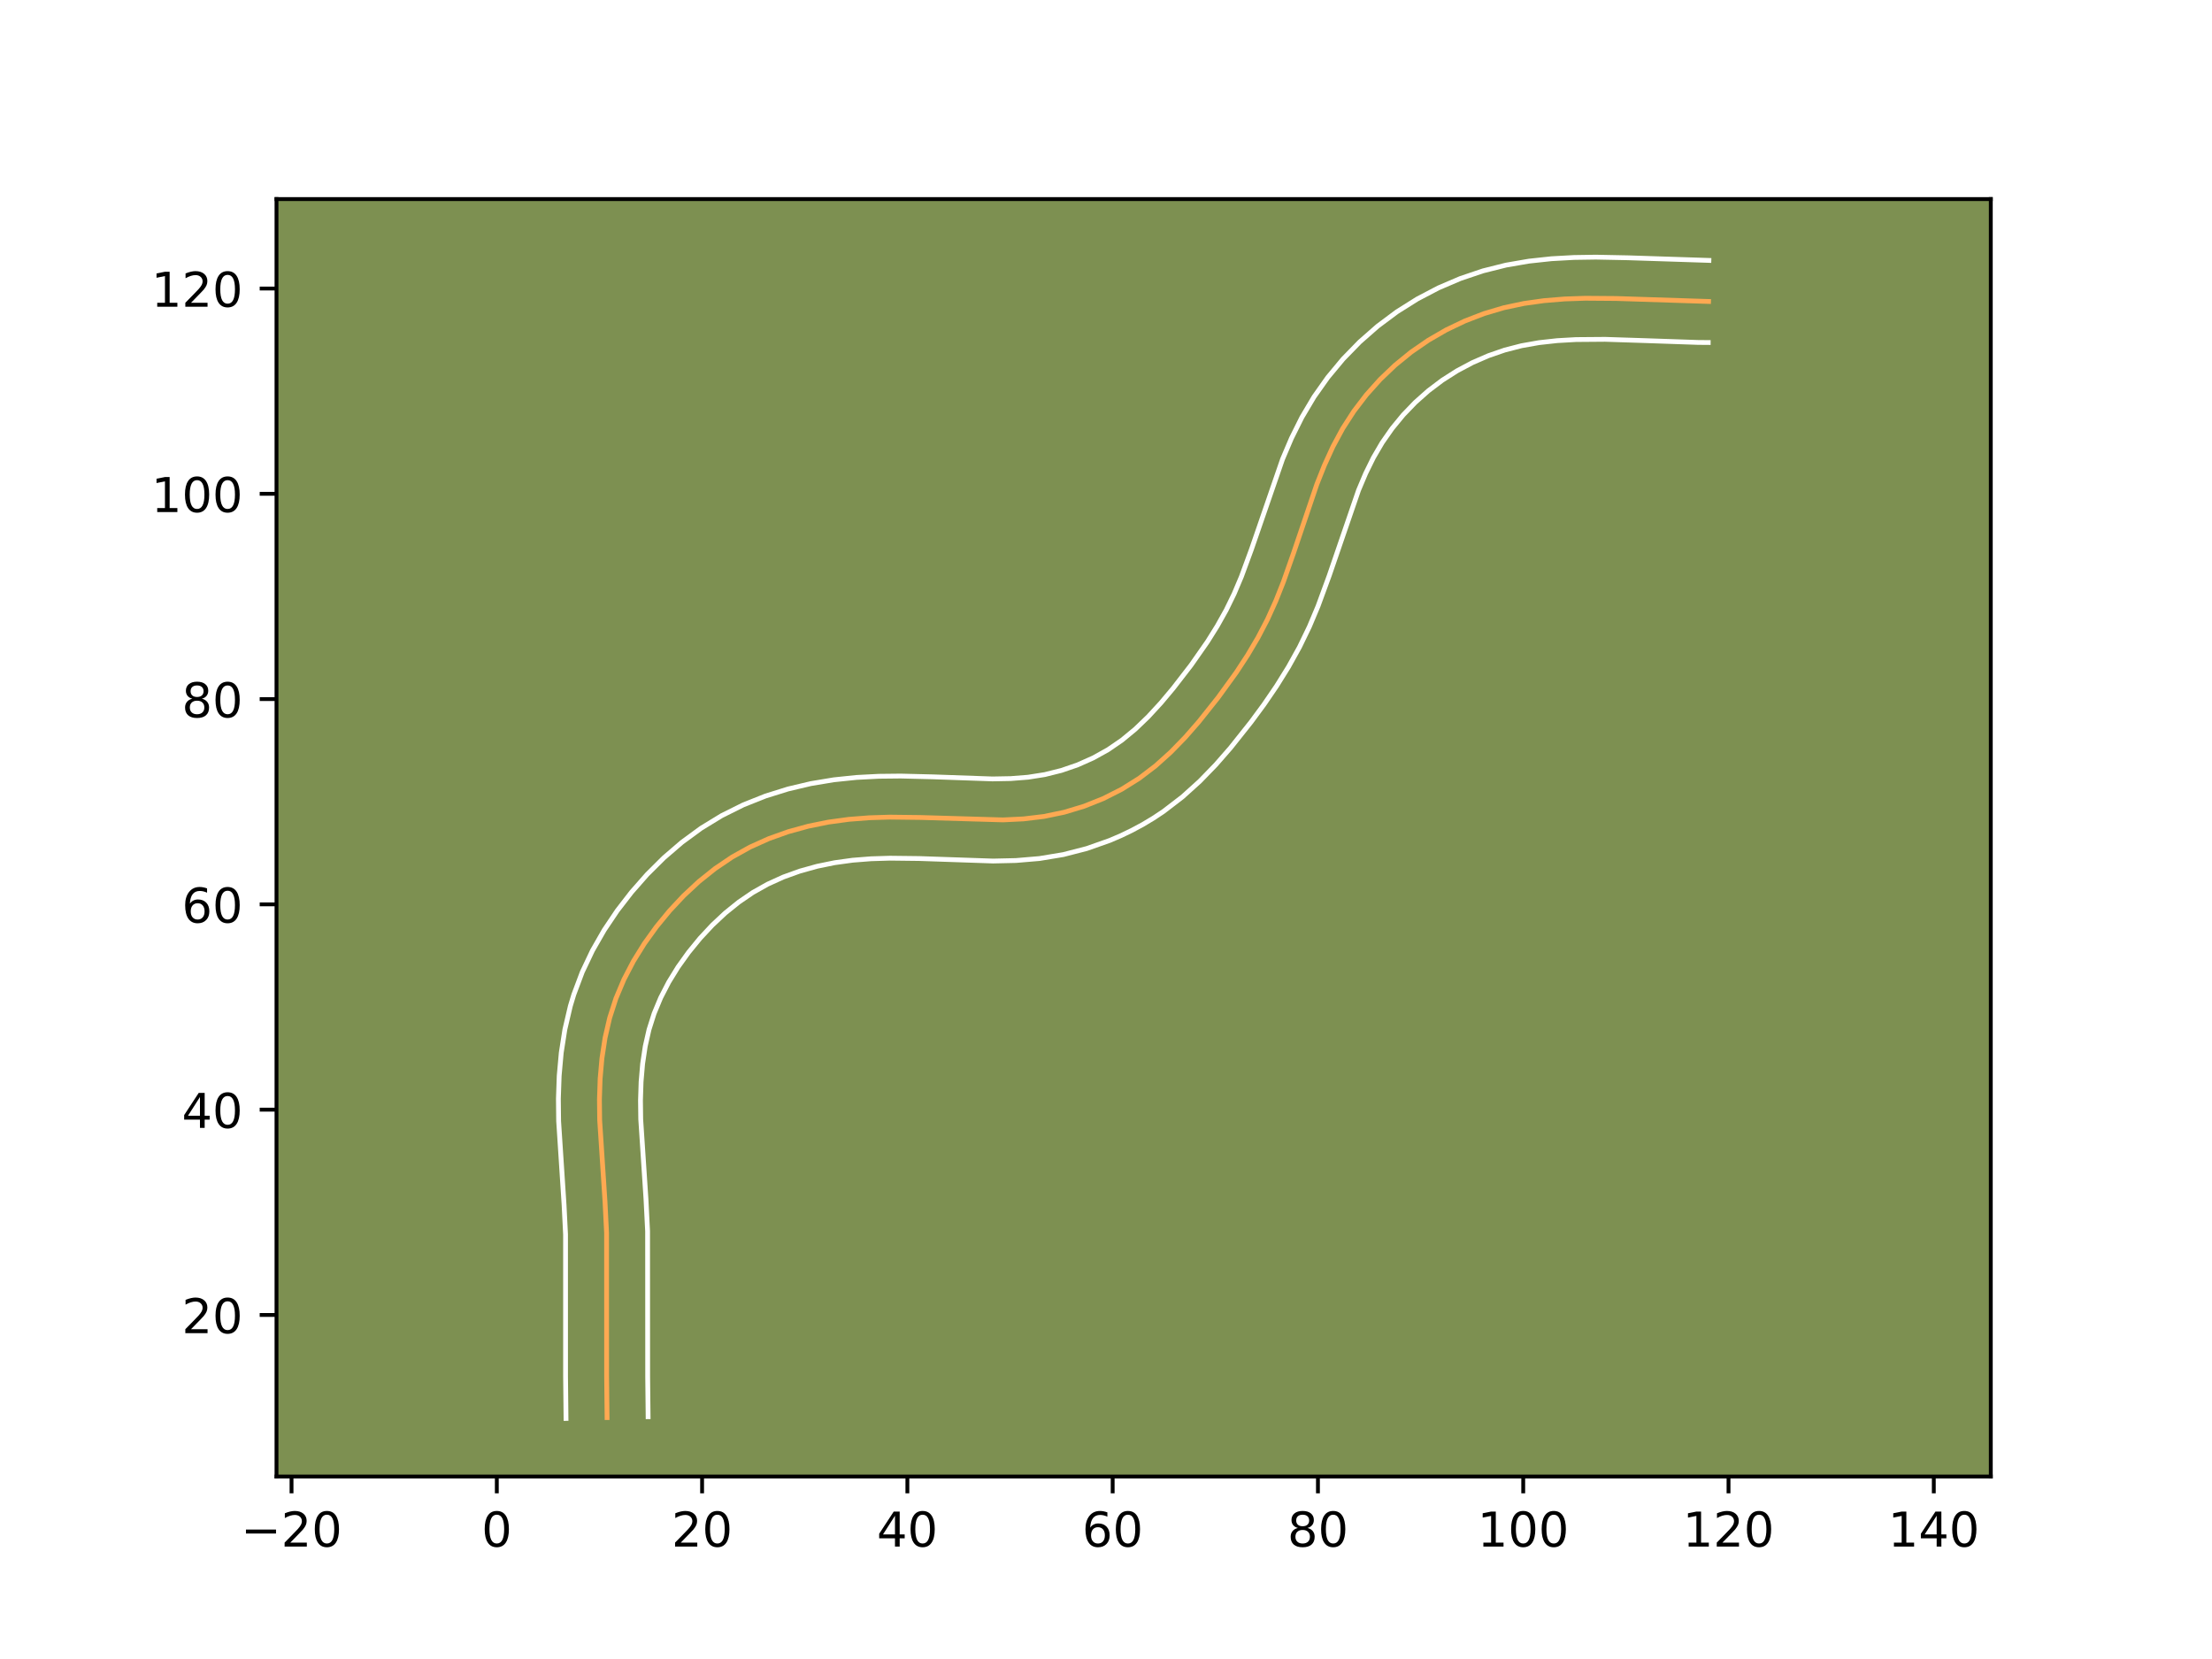 <?xml version="1.0" encoding="utf-8" standalone="no"?>
<!DOCTYPE svg PUBLIC "-//W3C//DTD SVG 1.1//EN"
  "http://www.w3.org/Graphics/SVG/1.1/DTD/svg11.dtd">
<!-- Created with matplotlib (https://matplotlib.org/) -->
<svg height="345.6pt" version="1.1" viewBox="0 0 460.8 345.6" width="460.8pt" xmlns="http://www.w3.org/2000/svg" xmlns:xlink="http://www.w3.org/1999/xlink">
 <defs>
  <style type="text/css">*{stroke-linecap:butt;stroke-linejoin:round;}</style>
 </defs>
 <g id="figure_1">
  <g id="patch_1">
   <path d="M 0 345.6 
L 460.8 345.6 
L 460.8 0 
L 0 0 
z
" style="fill:#ffffff;"/>
  </g>
  <g id="axes_1">
   <g id="patch_2">
    <path d="M 57.6 307.584 
L 414.72 307.584 
L 414.72 41.472 
L 57.6 41.472 
z
" style="fill:#7d9051;"/>
   </g>
   <g id="matplotlib.axis_1">
    <g id="xtick_1">
     <g id="line2d_1">
      <defs>
       <path d="M 0 0 
L 0 3.5 
" id="m8db480f84c" style="stroke:#000000;stroke-width:0.8;"/>
      </defs>
      <g>
       <use style="stroke:#000000;stroke-width:0.8;" x="60.731" xlink:href="#m8db480f84c" y="307.584"/>
      </g>
     </g>
     <g id="text_1">
      <!-- −20 -->
      <g transform="translate(50.178 322.182)scale(0.1 -0.1)">
       <defs>
        <path d="M 10.594 35.5 
L 73.188 35.5 
L 73.188 27.203 
L 10.594 27.203 
z
" id="DejaVuSans-8722"/>
        <path d="M 19.188 8.297 
L 53.609 8.297 
L 53.609 0 
L 7.328 0 
L 7.328 8.297 
Q 12.938 14.109 22.625 23.891 
Q 32.328 33.688 34.812 36.531 
Q 39.547 41.844 41.422 45.531 
Q 43.312 49.219 43.312 52.781 
Q 43.312 58.594 39.234 62.25 
Q 35.156 65.922 28.609 65.922 
Q 23.969 65.922 18.812 64.312 
Q 13.672 62.703 7.812 59.422 
L 7.812 69.391 
Q 13.766 71.781 18.938 73 
Q 24.125 74.219 28.422 74.219 
Q 39.75 74.219 46.484 68.547 
Q 53.219 62.891 53.219 53.422 
Q 53.219 48.922 51.531 44.891 
Q 49.859 40.875 45.406 35.406 
Q 44.188 33.984 37.641 27.219 
Q 31.109 20.453 19.188 8.297 
z
" id="DejaVuSans-50"/>
        <path d="M 31.781 66.406 
Q 24.172 66.406 20.328 58.906 
Q 16.5 51.422 16.5 36.375 
Q 16.5 21.391 20.328 13.891 
Q 24.172 6.391 31.781 6.391 
Q 39.453 6.391 43.281 13.891 
Q 47.125 21.391 47.125 36.375 
Q 47.125 51.422 43.281 58.906 
Q 39.453 66.406 31.781 66.406 
z
M 31.781 74.219 
Q 44.047 74.219 50.516 64.516 
Q 56.984 54.828 56.984 36.375 
Q 56.984 17.969 50.516 8.266 
Q 44.047 -1.422 31.781 -1.422 
Q 19.531 -1.422 13.062 8.266 
Q 6.594 17.969 6.594 36.375 
Q 6.594 54.828 13.062 64.516 
Q 19.531 74.219 31.781 74.219 
z
" id="DejaVuSans-48"/>
       </defs>
       <use xlink:href="#DejaVuSans-8722"/>
       <use x="83.789" xlink:href="#DejaVuSans-50"/>
       <use x="147.412" xlink:href="#DejaVuSans-48"/>
      </g>
     </g>
    </g>
    <g id="xtick_2">
     <g id="line2d_2">
      <g>
       <use style="stroke:#000000;stroke-width:0.8;" x="103.495" xlink:href="#m8db480f84c" y="307.584"/>
      </g>
     </g>
     <g id="text_2">
      <!-- 0 -->
      <g transform="translate(100.314 322.182)scale(0.1 -0.1)">
       <use xlink:href="#DejaVuSans-48"/>
      </g>
     </g>
    </g>
    <g id="xtick_3">
     <g id="line2d_3">
      <g>
       <use style="stroke:#000000;stroke-width:0.8;" x="146.259" xlink:href="#m8db480f84c" y="307.584"/>
      </g>
     </g>
     <g id="text_3">
      <!-- 20 -->
      <g transform="translate(139.897 322.182)scale(0.1 -0.1)">
       <use xlink:href="#DejaVuSans-50"/>
       <use x="63.623" xlink:href="#DejaVuSans-48"/>
      </g>
     </g>
    </g>
    <g id="xtick_4">
     <g id="line2d_4">
      <g>
       <use style="stroke:#000000;stroke-width:0.8;" x="189.024" xlink:href="#m8db480f84c" y="307.584"/>
      </g>
     </g>
     <g id="text_4">
      <!-- 40 -->
      <g transform="translate(182.661 322.182)scale(0.1 -0.1)">
       <defs>
        <path d="M 37.797 64.312 
L 12.891 25.391 
L 37.797 25.391 
z
M 35.203 72.906 
L 47.609 72.906 
L 47.609 25.391 
L 58.016 25.391 
L 58.016 17.188 
L 47.609 17.188 
L 47.609 0 
L 37.797 0 
L 37.797 17.188 
L 4.891 17.188 
L 4.891 26.703 
z
" id="DejaVuSans-52"/>
       </defs>
       <use xlink:href="#DejaVuSans-52"/>
       <use x="63.623" xlink:href="#DejaVuSans-48"/>
      </g>
     </g>
    </g>
    <g id="xtick_5">
     <g id="line2d_5">
      <g>
       <use style="stroke:#000000;stroke-width:0.8;" x="231.788" xlink:href="#m8db480f84c" y="307.584"/>
      </g>
     </g>
     <g id="text_5">
      <!-- 60 -->
      <g transform="translate(225.425 322.182)scale(0.1 -0.1)">
       <defs>
        <path d="M 33.016 40.375 
Q 26.375 40.375 22.484 35.828 
Q 18.609 31.297 18.609 23.391 
Q 18.609 15.531 22.484 10.953 
Q 26.375 6.391 33.016 6.391 
Q 39.656 6.391 43.531 10.953 
Q 47.406 15.531 47.406 23.391 
Q 47.406 31.297 43.531 35.828 
Q 39.656 40.375 33.016 40.375 
z
M 52.594 71.297 
L 52.594 62.312 
Q 48.875 64.062 45.094 64.984 
Q 41.312 65.922 37.594 65.922 
Q 27.828 65.922 22.672 59.328 
Q 17.531 52.734 16.797 39.406 
Q 19.672 43.656 24.016 45.922 
Q 28.375 48.188 33.594 48.188 
Q 44.578 48.188 50.953 41.516 
Q 57.328 34.859 57.328 23.391 
Q 57.328 12.156 50.688 5.359 
Q 44.047 -1.422 33.016 -1.422 
Q 20.359 -1.422 13.672 8.266 
Q 6.984 17.969 6.984 36.375 
Q 6.984 53.656 15.188 63.938 
Q 23.391 74.219 37.203 74.219 
Q 40.922 74.219 44.703 73.484 
Q 48.484 72.75 52.594 71.297 
z
" id="DejaVuSans-54"/>
       </defs>
       <use xlink:href="#DejaVuSans-54"/>
       <use x="63.623" xlink:href="#DejaVuSans-48"/>
      </g>
     </g>
    </g>
    <g id="xtick_6">
     <g id="line2d_6">
      <g>
       <use style="stroke:#000000;stroke-width:0.8;" x="274.552" xlink:href="#m8db480f84c" y="307.584"/>
      </g>
     </g>
     <g id="text_6">
      <!-- 80 -->
      <g transform="translate(268.19 322.182)scale(0.1 -0.1)">
       <defs>
        <path d="M 31.781 34.625 
Q 24.75 34.625 20.719 30.859 
Q 16.703 27.094 16.703 20.516 
Q 16.703 13.922 20.719 10.156 
Q 24.75 6.391 31.781 6.391 
Q 38.812 6.391 42.859 10.172 
Q 46.922 13.969 46.922 20.516 
Q 46.922 27.094 42.891 30.859 
Q 38.875 34.625 31.781 34.625 
z
M 21.922 38.812 
Q 15.578 40.375 12.031 44.719 
Q 8.5 49.078 8.5 55.328 
Q 8.5 64.062 14.719 69.141 
Q 20.953 74.219 31.781 74.219 
Q 42.672 74.219 48.875 69.141 
Q 55.078 64.062 55.078 55.328 
Q 55.078 49.078 51.531 44.719 
Q 48 40.375 41.703 38.812 
Q 48.828 37.156 52.797 32.312 
Q 56.781 27.484 56.781 20.516 
Q 56.781 9.906 50.312 4.234 
Q 43.844 -1.422 31.781 -1.422 
Q 19.734 -1.422 13.25 4.234 
Q 6.781 9.906 6.781 20.516 
Q 6.781 27.484 10.781 32.312 
Q 14.797 37.156 21.922 38.812 
z
M 18.312 54.391 
Q 18.312 48.734 21.844 45.562 
Q 25.391 42.391 31.781 42.391 
Q 38.141 42.391 41.719 45.562 
Q 45.312 48.734 45.312 54.391 
Q 45.312 60.062 41.719 63.234 
Q 38.141 66.406 31.781 66.406 
Q 25.391 66.406 21.844 63.234 
Q 18.312 60.062 18.312 54.391 
z
" id="DejaVuSans-56"/>
       </defs>
       <use xlink:href="#DejaVuSans-56"/>
       <use x="63.623" xlink:href="#DejaVuSans-48"/>
      </g>
     </g>
    </g>
    <g id="xtick_7">
     <g id="line2d_7">
      <g>
       <use style="stroke:#000000;stroke-width:0.8;" x="317.316" xlink:href="#m8db480f84c" y="307.584"/>
      </g>
     </g>
     <g id="text_7">
      <!-- 100 -->
      <g transform="translate(307.773 322.182)scale(0.1 -0.1)">
       <defs>
        <path d="M 12.406 8.297 
L 28.516 8.297 
L 28.516 63.922 
L 10.984 60.406 
L 10.984 69.391 
L 28.422 72.906 
L 38.281 72.906 
L 38.281 8.297 
L 54.391 8.297 
L 54.391 0 
L 12.406 0 
z
" id="DejaVuSans-49"/>
       </defs>
       <use xlink:href="#DejaVuSans-49"/>
       <use x="63.623" xlink:href="#DejaVuSans-48"/>
       <use x="127.246" xlink:href="#DejaVuSans-48"/>
      </g>
     </g>
    </g>
    <g id="xtick_8">
     <g id="line2d_8">
      <g>
       <use style="stroke:#000000;stroke-width:0.8;" x="360.081" xlink:href="#m8db480f84c" y="307.584"/>
      </g>
     </g>
     <g id="text_8">
      <!-- 120 -->
      <g transform="translate(350.537 322.182)scale(0.1 -0.1)">
       <use xlink:href="#DejaVuSans-49"/>
       <use x="63.623" xlink:href="#DejaVuSans-50"/>
       <use x="127.246" xlink:href="#DejaVuSans-48"/>
      </g>
     </g>
    </g>
    <g id="xtick_9">
     <g id="line2d_9">
      <g>
       <use style="stroke:#000000;stroke-width:0.8;" x="402.845" xlink:href="#m8db480f84c" y="307.584"/>
      </g>
     </g>
     <g id="text_9">
      <!-- 140 -->
      <g transform="translate(393.301 322.182)scale(0.1 -0.1)">
       <use xlink:href="#DejaVuSans-49"/>
       <use x="63.623" xlink:href="#DejaVuSans-52"/>
       <use x="127.246" xlink:href="#DejaVuSans-48"/>
      </g>
     </g>
    </g>
   </g>
   <g id="matplotlib.axis_2">
    <g id="ytick_1">
     <g id="line2d_10">
      <defs>
       <path d="M 0 0 
L -3.5 0 
" id="m793fbca9b7" style="stroke:#000000;stroke-width:0.8;"/>
      </defs>
      <g>
       <use style="stroke:#000000;stroke-width:0.8;" x="57.6" xlink:href="#m793fbca9b7" y="273.926"/>
      </g>
     </g>
     <g id="text_10">
      <!-- 20 -->
      <g transform="translate(37.875 277.725)scale(0.1 -0.1)">
       <use xlink:href="#DejaVuSans-50"/>
       <use x="63.623" xlink:href="#DejaVuSans-48"/>
      </g>
     </g>
    </g>
    <g id="ytick_2">
     <g id="line2d_11">
      <g>
       <use style="stroke:#000000;stroke-width:0.8;" x="57.6" xlink:href="#m793fbca9b7" y="231.161"/>
      </g>
     </g>
     <g id="text_11">
      <!-- 40 -->
      <g transform="translate(37.875 234.961)scale(0.1 -0.1)">
       <use xlink:href="#DejaVuSans-52"/>
       <use x="63.623" xlink:href="#DejaVuSans-48"/>
      </g>
     </g>
    </g>
    <g id="ytick_3">
     <g id="line2d_12">
      <g>
       <use style="stroke:#000000;stroke-width:0.8;" x="57.6" xlink:href="#m793fbca9b7" y="188.397"/>
      </g>
     </g>
     <g id="text_12">
      <!-- 60 -->
      <g transform="translate(37.875 192.196)scale(0.1 -0.1)">
       <use xlink:href="#DejaVuSans-54"/>
       <use x="63.623" xlink:href="#DejaVuSans-48"/>
      </g>
     </g>
    </g>
    <g id="ytick_4">
     <g id="line2d_13">
      <g>
       <use style="stroke:#000000;stroke-width:0.8;" x="57.6" xlink:href="#m793fbca9b7" y="145.633"/>
      </g>
     </g>
     <g id="text_13">
      <!-- 80 -->
      <g transform="translate(37.875 149.432)scale(0.1 -0.1)">
       <use xlink:href="#DejaVuSans-56"/>
       <use x="63.623" xlink:href="#DejaVuSans-48"/>
      </g>
     </g>
    </g>
    <g id="ytick_5">
     <g id="line2d_14">
      <g>
       <use style="stroke:#000000;stroke-width:0.8;" x="57.6" xlink:href="#m793fbca9b7" y="102.869"/>
      </g>
     </g>
     <g id="text_14">
      <!-- 100 -->
      <g transform="translate(31.512 106.668)scale(0.1 -0.1)">
       <use xlink:href="#DejaVuSans-49"/>
       <use x="63.623" xlink:href="#DejaVuSans-48"/>
       <use x="127.246" xlink:href="#DejaVuSans-48"/>
      </g>
     </g>
    </g>
    <g id="ytick_6">
     <g id="line2d_15">
      <g>
       <use style="stroke:#000000;stroke-width:0.8;" x="57.6" xlink:href="#m793fbca9b7" y="60.104"/>
      </g>
     </g>
     <g id="text_15">
      <!-- 120 -->
      <g transform="translate(31.512 63.903)scale(0.1 -0.1)">
       <use xlink:href="#DejaVuSans-49"/>
       <use x="63.623" xlink:href="#DejaVuSans-50"/>
       <use x="127.246" xlink:href="#DejaVuSans-48"/>
      </g>
     </g>
    </g>
   </g>
   <g id="line2d_16">
    <path clip-path="url(#pce0e758e43)" d="M 126.462 295.308 
L 126.37 286.768 
L 126.359 256.811 
L 126.038 250.416 
L 124.924 233.351 
L 124.875 229.051 
L 125.018 224.743 
L 125.395 220.453 
L 126.045 216.211 
L 127.005 212.044 
L 128.315 207.979 
L 129.977 204.036 
L 131.959 200.228 
L 134.23 196.565 
L 136.755 193.056 
L 139.503 189.714 
L 142.455 186.563 
L 145.607 183.629 
L 148.958 180.948 
L 152.505 178.549 
L 156.247 176.464 
L 160.162 174.704 
L 164.214 173.259 
L 168.368 172.115 
L 172.589 171.259 
L 176.842 170.682 
L 181.104 170.353 
L 185.376 170.222 
L 191.801 170.299 
L 208.958 170.8 
L 213.226 170.59 
L 217.468 170.081 
L 221.678 169.207 
L 225.812 167.962 
L 229.827 166.361 
L 233.678 164.415 
L 237.319 162.136 
L 240.721 159.544 
L 243.899 156.685 
L 246.89 153.611 
L 249.725 150.369 
L 253.756 145.306 
L 257.541 140.08 
L 259.886 136.496 
L 262.059 132.821 
L 264.03 129.047 
L 265.783 125.168 
L 267.357 121.204 
L 269.493 115.142 
L 274.323 100.886 
L 275.906 96.907 
L 277.683 93.024 
L 279.71 89.267 
L 282.029 85.671 
L 284.636 82.256 
L 287.51 79.047 
L 290.629 76.068 
L 293.978 73.342 
L 297.532 70.892 
L 301.265 68.73 
L 305.15 66.872 
L 309.159 65.326 
L 313.265 64.109 
L 317.438 63.222 
L 321.668 62.629 
L 325.938 62.281 
L 330.238 62.133 
L 336.714 62.183 
L 355.926 62.801 
L 355.926 62.801 
" style="fill:none;stroke:#fea952;stroke-linecap:square;"/>
   </g>
   <g id="line2d_17">
    <path clip-path="url(#pce0e758e43)" d="M 117.911 295.488 
L 117.817 286.742 
L 117.813 257.145 
L 117.506 251.007 
L 116.373 233.538 
L 116.324 228.873 
L 116.488 224.123 
L 116.919 219.304 
L 117.673 214.46 
L 118.808 209.603 
L 119.535 207.19 
L 121.293 202.509 
L 123.42 198.025 
L 125.871 193.748 
L 128.604 189.682 
L 131.578 185.837 
L 134.81 182.163 
L 138.294 178.7 
L 142.046 175.473 
L 146.067 172.524 
L 150.351 169.907 
L 154.84 167.672 
L 159.454 165.833 
L 164.159 164.364 
L 168.918 163.24 
L 173.699 162.444 
L 178.424 161.954 
L 183.069 161.714 
L 187.627 161.666 
L 194.295 161.828 
L 206.749 162.264 
L 210.546 162.192 
L 214.162 161.909 
L 217.653 161.359 
L 221.116 160.494 
L 224.495 159.333 
L 227.753 157.881 
L 230.823 156.173 
L 233.72 154.187 
L 236.497 151.896 
L 239.197 149.301 
L 241.824 146.448 
L 244.399 143.379 
L 248.126 138.557 
L 251.528 133.691 
L 253.58 130.409 
L 255.434 127.099 
L 257.092 123.702 
L 258.609 120.117 
L 260.705 114.42 
L 267.18 95.647 
L 269.042 91.281 
L 271.21 86.93 
L 273.739 82.668 
L 276.602 78.62 
L 279.781 74.797 
L 283.253 71.232 
L 287.008 67.936 
L 291.012 64.949 
L 295.238 62.29 
L 299.655 59.974 
L 304.22 58.021 
L 308.936 56.428 
L 313.723 55.228 
L 318.494 54.405 
L 323.209 53.896 
L 327.874 53.637 
L 332.463 53.568 
L 339.187 53.702 
L 355.996 54.248 
L 355.996 54.248 
" style="fill:none;stroke:#ffffff;stroke-linecap:square;"/>
   </g>
   <g id="line2d_18">
    <path clip-path="url(#pce0e758e43)" d="M 135.013 295.128 
L 134.922 286.794 
L 134.905 256.477 
L 134.571 249.825 
L 133.475 233.164 
L 133.426 229.229 
L 133.549 225.362 
L 133.87 221.602 
L 134.416 217.962 
L 135.202 214.485 
L 136.264 211.136 
L 137.637 207.841 
L 139.304 204.61 
L 141.252 201.447 
L 143.441 198.39 
L 145.839 195.459 
L 148.396 192.715 
L 151.081 190.201 
L 153.899 187.929 
L 156.827 185.929 
L 159.914 184.191 
L 163.191 182.702 
L 166.632 181.463 
L 170.21 180.467 
L 173.874 179.715 
L 177.612 179.2 
L 181.454 178.898 
L 185.393 178.775 
L 191.503 178.847 
L 206.886 179.369 
L 211.642 179.262 
L 216.541 178.848 
L 221.509 178.025 
L 226.398 176.764 
L 231.182 175.078 
L 233.516 174.077 
L 235.801 172.976 
L 238.047 171.768 
L 240.232 170.458 
L 242.354 169.05 
L 246.321 166.009 
L 249.938 162.742 
L 253.264 159.313 
L 256.337 155.794 
L 260.6 150.435 
L 263.325 146.736 
L 265.939 142.906 
L 268.412 138.931 
L 270.71 134.797 
L 272.773 130.538 
L 274.57 126.272 
L 276.9 119.926 
L 283.011 102.127 
L 284.493 98.621 
L 286.114 95.325 
L 287.925 92.227 
L 289.997 89.258 
L 292.301 86.452 
L 294.829 83.825 
L 297.548 81.408 
L 300.45 79.216 
L 303.52 77.257 
L 306.728 75.549 
L 310.062 74.098 
L 313.466 72.923 
L 316.963 72.024 
L 320.599 71.38 
L 324.386 70.961 
L 328.299 70.737 
L 334.377 70.689 
L 342.819 70.961 
L 353.761 71.336 
L 355.856 71.353 
L 355.856 71.353 
" style="fill:none;stroke:#ffffff;stroke-linecap:square;"/>
   </g>
   <g id="patch_3">
    <path d="M 57.6 307.584 
L 57.6 41.472 
" style="fill:none;stroke:#000000;stroke-linecap:square;stroke-linejoin:miter;stroke-width:0.8;"/>
   </g>
   <g id="patch_4">
    <path d="M 414.72 307.584 
L 414.72 41.472 
" style="fill:none;stroke:#000000;stroke-linecap:square;stroke-linejoin:miter;stroke-width:0.8;"/>
   </g>
   <g id="patch_5">
    <path d="M 57.6 307.584 
L 414.72 307.584 
" style="fill:none;stroke:#000000;stroke-linecap:square;stroke-linejoin:miter;stroke-width:0.8;"/>
   </g>
   <g id="patch_6">
    <path d="M 57.6 41.472 
L 414.72 41.472 
" style="fill:none;stroke:#000000;stroke-linecap:square;stroke-linejoin:miter;stroke-width:0.8;"/>
   </g>
  </g>
 </g>
 <defs>
  <clipPath id="pce0e758e43">
   <rect height="266.112" width="357.12" x="57.6" y="41.472"/>
  </clipPath>
 </defs>
</svg>
